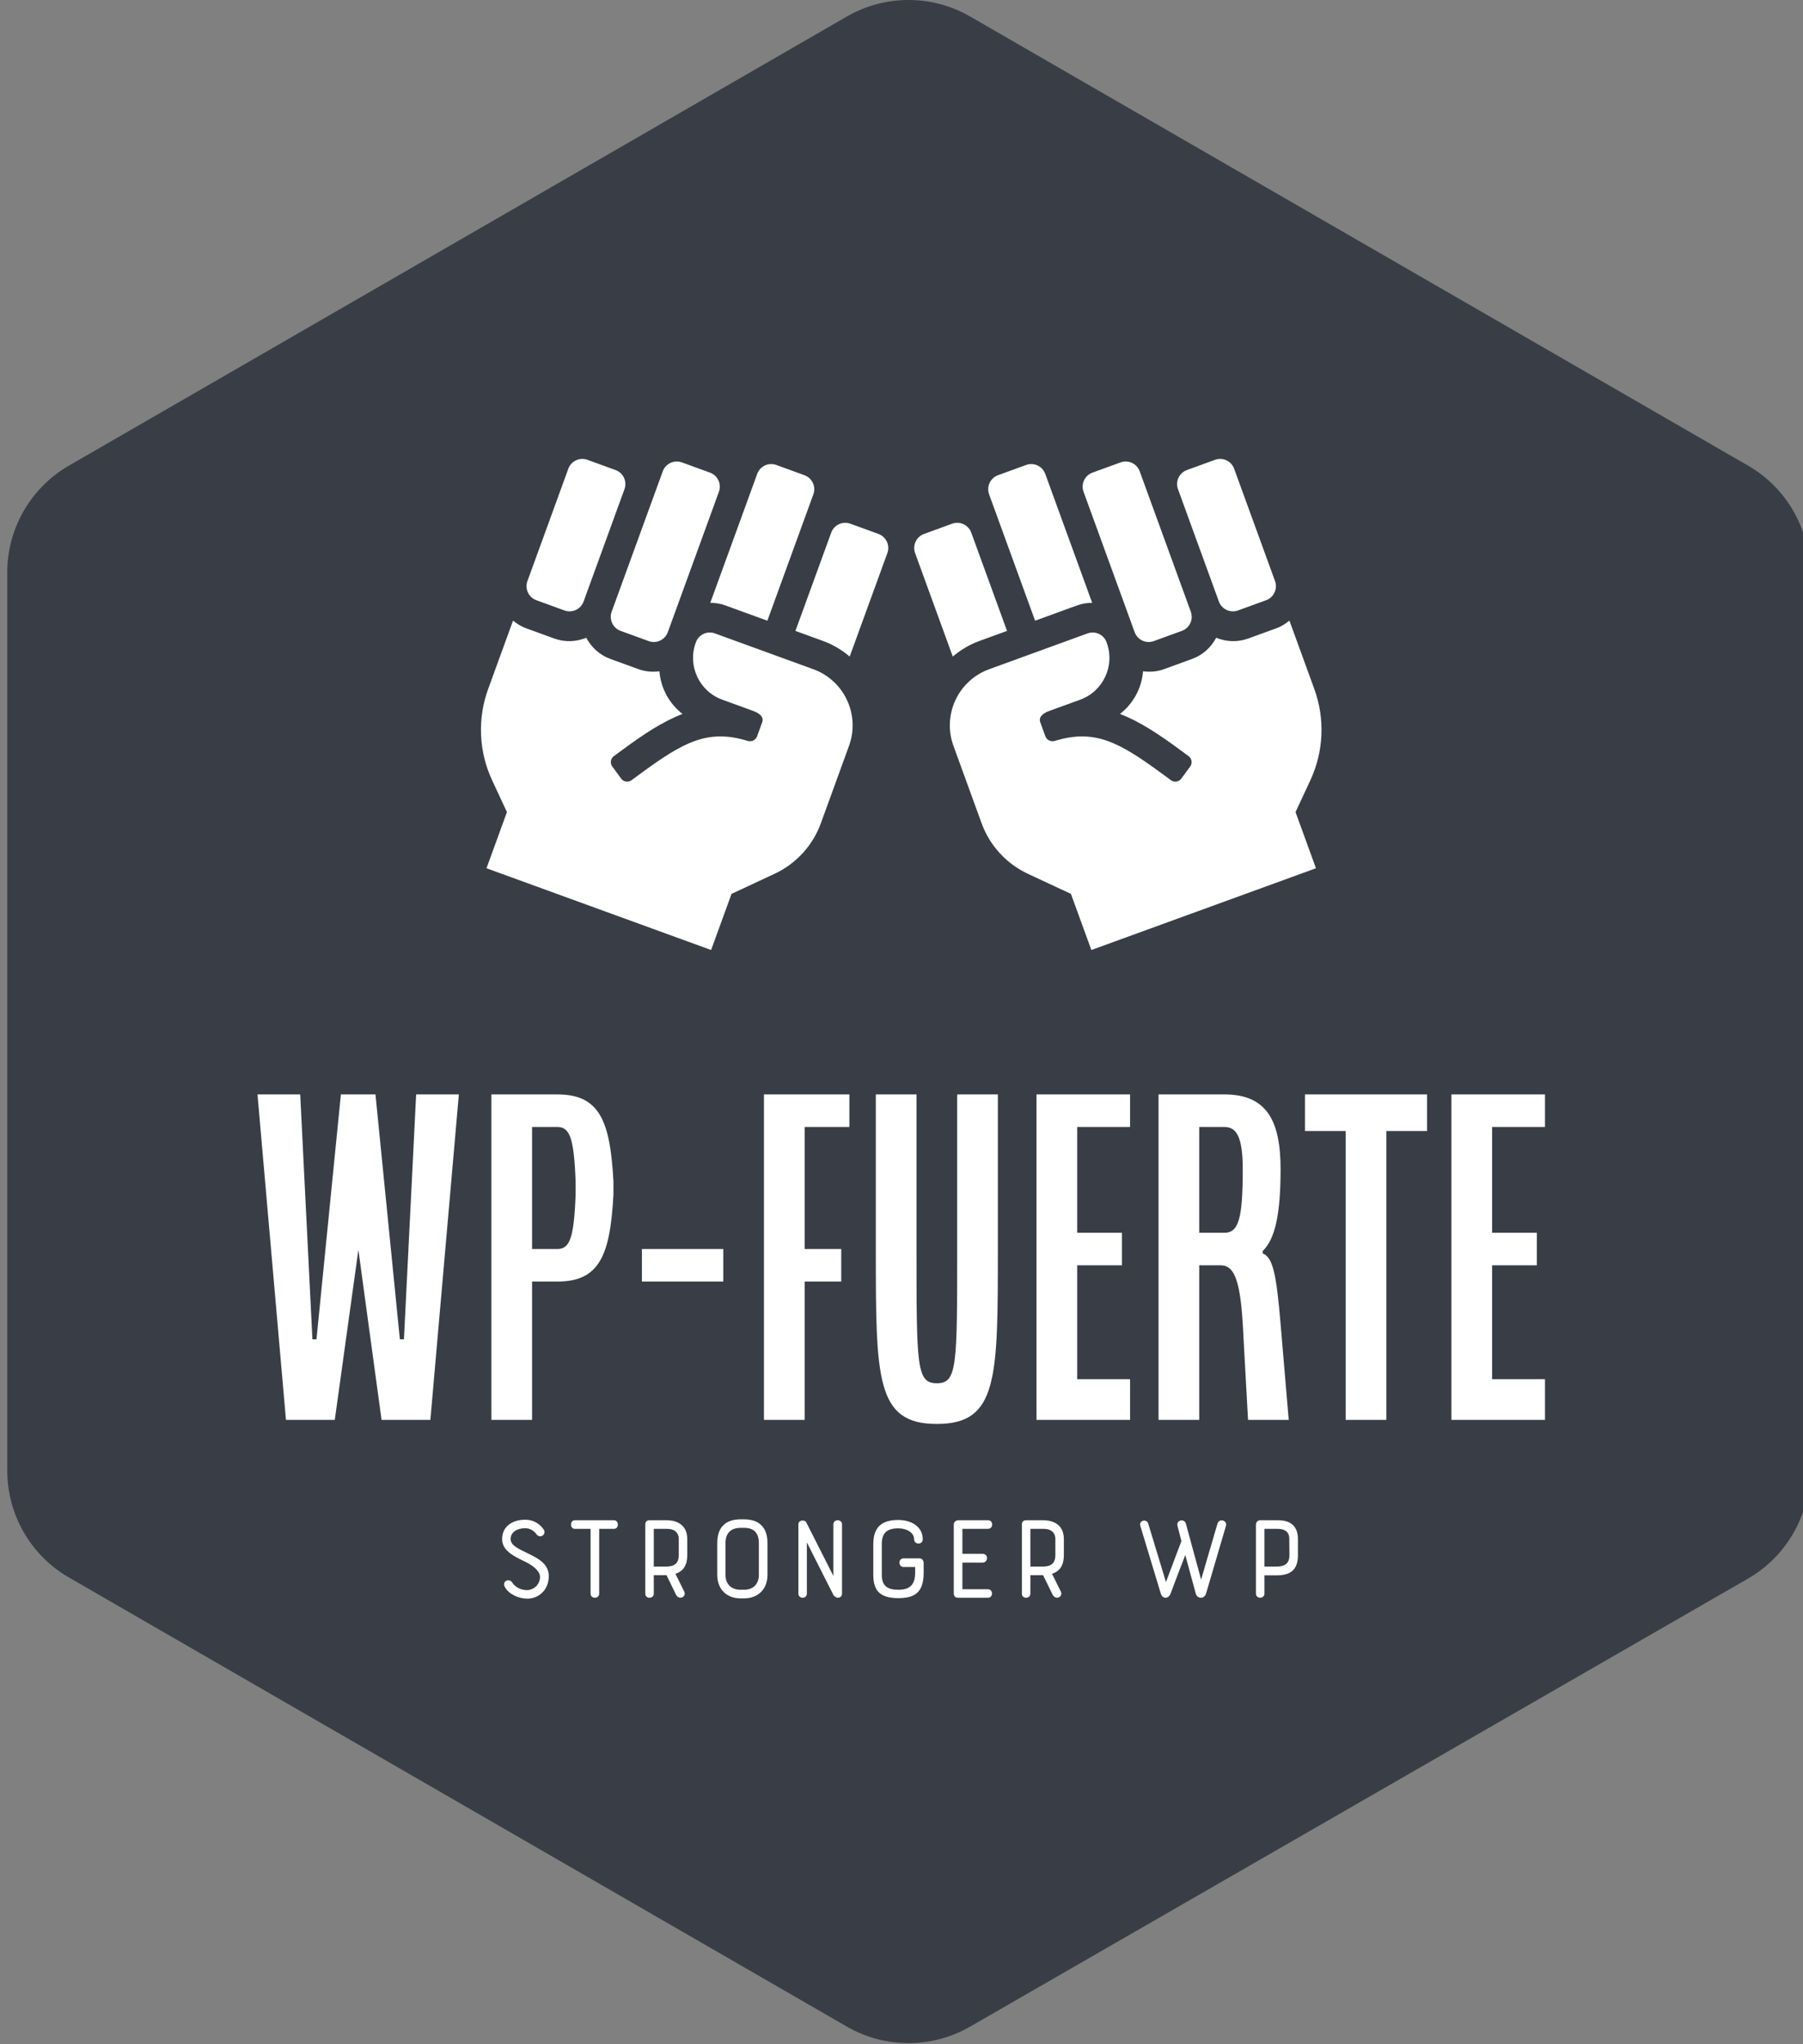 <?xml version="1.0" encoding="UTF-8" standalone="no"?><!DOCTYPE svg PUBLIC "-//W3C//DTD SVG 1.1//EN" "http://www.w3.org/Graphics/SVG/1.1/DTD/svg11.dtd"><svg width="100%" height="100%" viewBox="0 0 1167 1323" version="1.1" xmlns="http://www.w3.org/2000/svg" xmlns:xlink="http://www.w3.org/1999/xlink" xml:space="preserve" xmlns:serif="http://www.serif.com/" style="fill-rule:evenodd;clip-rule:evenodd;stroke-linejoin:round;stroke-miterlimit:2;"><rect x="0" y="0" width="1167" height="1323" fill="#808080" stroke="none"/><g id="Hexa"><path d="M548.154,1311.67l-503.697,-290.784c-24.63,-14.277 -39.819,-40.699 -39.759,-69.168l-0,-581.098c-0.06,-28.468 15.129,-54.891 39.759,-69.167l503.697,-290.784c24.645,-14.229 55.109,-14.229 79.754,-0l503.697,290.784c24.63,14.276 39.818,40.699 39.759,69.167l0,581.804c0.059,28.469 -15.129,54.891 -39.759,69.167l-503.697,290.079c-24.645,14.229 -55.109,14.229 -79.754,-0Z" style="fill:#393e46;fill-rule:nonzero;"/></g><g id="Hands"><clipPath id="_clip1"><polygon id="fist-raised-solid-white.svg" points="384.381,257.951 602.459,337.325 496.627,628.097 278.549,548.723 384.381,257.951 "/></clipPath><g clip-path="url(#_clip1)"><path d="M496.683,401.729l29.765,-81.779c1.827,-5.021 -0.759,-10.567 -5.779,-12.394l-18.174,-6.615c-5.02,-1.827 -10.566,0.759 -12.393,5.779l-30.371,83.444c3.218,0.027 6.477,0.473 9.675,1.637l27.277,9.928Zm52.851,80.972c7.299,-20.072 -3.049,-42.265 -23.114,-49.568l-63.686,-23.179c-4.986,-1.815 -10.491,0.728 -12.306,5.714l-0.115,0.318c-5.43,14.92 2.259,31.43 17.178,36.86l20.025,7.289c5.497,2.001 6.756,4.761 5.843,7.272l-3.349,9.2c-0.887,2.436 -3.647,3.676 -6.129,2.914c-25.754,-7.907 -41.545,0.771 -69.544,21.348l-5.541,4.074c-1.301,0.957 -2.998,1.201 -4.516,0.649c-0.896,-0.327 -1.676,-0.911 -2.241,-1.68l-5.724,-7.795c-0.957,-1.3 -1.2,-2.998 -0.648,-4.515c0.326,-0.897 0.911,-1.677 1.68,-2.242l5.541,-4.073c13.812,-10.152 26.093,-18.326 38.873,-23.206c-8.669,-6.699 -14.087,-16.781 -14.953,-27.599c-4.448,0.574 -9.07,0.249 -13.562,-1.386l-18.173,-6.614c-7.008,-2.551 -12.346,-7.587 -15.594,-13.702c-6.426,2.6 -13.752,3.027 -20.754,0.478l-18.174,-6.614c-3.203,-1.166 -5.992,-2.921 -8.477,-4.983l-16.108,44.258c-7.018,19.281 -6.09,40.552 2.582,59.151l9.57,20.533l-13.229,36.346l145.375,52.912l13.221,-36.323l27.818,-12.977c13.945,-6.505 24.746,-18.295 30.007,-32.754l18.224,-50.106Zm0.443,-57.78l24.37,-66.957c1.828,-5.02 -0.759,-10.566 -5.779,-12.394l-18.173,-6.614c-5.02,-1.827 -10.567,0.759 -12.394,5.779l-23.151,63.606l18.173,6.615c6.407,2.332 11.983,5.847 16.954,9.965Zm-202.811,-36.45l18.173,6.614c5.02,1.828 10.567,-0.759 12.394,-5.779l26.458,-72.693c1.827,-5.02 -0.759,-10.567 -5.779,-12.394l-18.174,-6.614c-5.02,-1.828 -10.566,0.759 -12.393,5.779l-26.459,72.693c-1.827,5.02 0.759,10.566 5.78,12.394Zm54.514,19.841l18.173,6.615c5.02,1.827 10.567,-0.759 12.394,-5.78l33.072,-90.866c1.828,-5.02 -0.759,-10.566 -5.779,-12.394l-18.173,-6.614c-5.02,-1.827 -10.567,0.759 -12.394,5.779l-33.073,90.866c-1.827,5.021 0.759,10.567 5.78,12.394Z" style="fill:#fff;fill-rule:nonzero;"/></g><clipPath id="_clip2"><polygon id="fist-raised-solid-white.svg1" serif:id="fist-raised-solid-white.svg" points="782.271,257.951 564.192,337.325 670.025,628.097 888.103,548.723 782.271,257.951 "/></clipPath><g clip-path="url(#_clip2)"><path d="M669.969,401.729l-29.765,-81.779c-1.827,-5.021 0.759,-10.567 5.779,-12.394l18.174,-6.615c5.02,-1.827 10.566,0.759 12.393,5.779l30.371,83.444c-3.218,0.027 -6.477,0.473 -9.675,1.637l-27.277,9.928Zm-52.851,80.972c-7.299,-20.072 3.049,-42.265 23.114,-49.568l63.685,-23.179c4.987,-1.815 10.492,0.728 12.307,5.714l0.115,0.318c5.43,14.92 -2.259,31.43 -17.178,36.86l-20.025,7.289c-5.497,2.001 -6.756,4.761 -5.843,7.272l3.349,9.2c0.887,2.436 3.647,3.676 6.129,2.914c25.754,-7.907 41.545,0.771 69.544,21.348l5.541,4.074c1.301,0.957 2.998,1.201 4.516,0.649c0.896,-0.327 1.676,-0.911 2.241,-1.68l5.724,-7.795c0.957,-1.3 1.2,-2.998 0.648,-4.515c-0.326,-0.897 -0.911,-1.677 -1.68,-2.242l-5.541,-4.073c-13.812,-10.152 -26.093,-18.326 -38.873,-23.206c8.669,-6.699 14.087,-16.781 14.953,-27.599c4.448,0.574 9.07,0.249 13.562,-1.386l18.173,-6.614c7.008,-2.551 12.346,-7.587 15.594,-13.702c6.426,2.6 13.752,3.027 20.754,0.478l18.174,-6.614c3.203,-1.166 5.992,-2.921 8.477,-4.983l16.108,44.258c7.018,19.281 6.09,40.552 -2.582,59.151l-9.57,20.533l13.229,36.346l-145.375,52.912l-13.221,-36.323l-27.818,-12.977c-13.945,-6.505 -24.746,-18.295 -30.007,-32.754l-18.224,-50.106Zm-0.443,-57.78l-24.37,-66.957c-1.828,-5.02 0.759,-10.566 5.779,-12.394l18.173,-6.614c5.02,-1.827 10.567,0.759 12.394,5.779l23.151,63.606l-18.173,6.615c-6.407,2.332 -11.983,5.847 -16.954,9.965Zm202.811,-36.45l-18.173,6.614c-5.02,1.828 -10.567,-0.759 -12.394,-5.779l-26.458,-72.693c-1.827,-5.02 0.759,-10.567 5.779,-12.394l18.174,-6.614c5.02,-1.828 10.566,0.759 12.393,5.779l26.459,72.693c1.827,5.02 -0.759,10.566 -5.78,12.394Zm-54.514,19.841l-18.173,6.615c-5.02,1.827 -10.567,-0.759 -12.394,-5.78l-33.072,-90.866c-1.828,-5.02 0.759,-10.566 5.779,-12.394l18.173,-6.614c5.02,-1.827 10.567,0.759 12.394,5.779l33.073,90.866c1.827,5.021 -0.759,10.567 -5.78,12.394Z" style="fill:#fff;fill-rule:nonzero;"/></g></g><g id="WP-Fuerte"><path d="M166.667,708.333l27.646,0l7.899,158.505l2.633,-0l15.797,-158.505l22.381,0l15.797,158.505l2.633,-0l7.899,-158.505l27.646,0l-18.43,210.638l-31.596,-0l-15.008,-110.058l-15.271,110.058l-31.596,-0l-18.43,-210.638Zm151.395,210.638l0,-210.638l42.654,0c27.12,0 34.229,16.588 36.335,56.346l0,8.425c-2.106,39.758 -9.215,56.346 -36.335,56.346l-16.324,-0l-0,89.521l-26.33,-0Zm26.33,-110.585l16.324,-0c7.899,-0 10.795,-6.582 11.849,-35.282l-0,-8.425c-1.054,-28.7 -3.95,-35.282 -11.849,-35.282l-16.324,0l-0,78.989Zm71.09,21.064l-0,-21.064l52.659,-0l0,21.064l-52.659,-0Zm78.989,89.521l-0,-210.638l55.292,0l0,21.064l-28.963,0l0,78.989l23.697,-0l0,21.064l-23.697,-0l0,89.521l-26.329,-0Zm72.406,-110.848l0,-99.79l26.33,0l-0,99.79c-0,76.092 -0,87.151 13.165,87.151c13.165,-0 13.165,-11.059 13.165,-87.151l-0,-99.79l26.329,0l0,99.79c0,84.255 0,113.48 -39.494,113.48c-39.495,0 -39.495,-29.225 -39.495,-113.48Zm104.002,110.848l0,-210.638l60.559,0l-0,21.064l-34.229,0l0,68.457l28.963,0l-0,21.064l-28.963,-0l0,73.723l34.229,-0l-0,26.33l-60.559,-0Zm78.989,-0l0,-210.638l42.654,0c27.12,0 36.335,16.588 36.335,48.447c0,28.699 -3.423,45.024 -11.585,52.922l0,1.58c6.846,2.37 8.952,14.745 11.585,45.551l5.266,62.138l-26.329,-0l-3.423,-62.138c-1.843,-31.333 -6.583,-37.915 -14.482,-37.915l-13.691,-0l0,100.053l-26.33,-0Zm26.33,-121.117l16.324,0c9.216,0 11.849,-9.215 11.849,-41.074c-0,-20.801 -3.95,-27.383 -11.849,-27.383l-16.324,0l0,68.457Zm68.457,-65.824l0,-23.697l78.989,0l0,23.697l-26.33,0l0,186.941l-26.329,-0l-0,-186.941l-26.33,0Zm94.787,186.941l-0,-210.638l60.558,0l0,21.064l-34.229,0l0,68.457l28.963,0l0,21.064l-28.963,-0l0,73.723l34.229,-0l0,26.33l-60.558,-0Z" style="fill:#fff;fill-rule:nonzero;"/></g><g id="Stronger-WP" serif:id="Stronger WP"><path d="M326.667,1026.92c-1.834,-3.417 2.833,-5.917 5,-2.5c1.083,1.75 4.333,4.75 9.5,4.75c2.166,-0 7.583,-1.584 8.333,-7.75c0.5,-3.75 -3.083,-7.417 -9.25,-10.5c-8.667,-4.084 -15.25,-7.667 -15.25,-14.834c0,-8.5 7.167,-12.5 14.833,-12.5c6.917,0 10.75,4.25 12.084,6.417c1.916,3.083 -2.25,6.083 -4.584,3.083c-1.166,-1.5 -3.416,-4 -7.5,-4c-4.583,0 -9.333,2.167 -9.333,7c0,3.834 4.25,6 10.583,9c7.417,3.667 15.167,7.25 14,17c-0.916,7.667 -6.75,12.584 -13.916,12.584c-5.417,-0 -12.084,-2.917 -14.5,-7.75Zm45.5,-43l25.166,-0c1.75,-0 2.584,1.416 2.584,2.833c-0,1.417 -0.834,2.75 -2.584,2.75l-9.5,0l0,41.917c0,1.75 -1.416,2.666 -2.833,2.666c-1.417,0 -2.75,-0.916 -2.75,-2.666l0,-41.917l-10.083,0c-1.75,0 -2.584,-1.333 -2.584,-2.75c0,-1.417 0.834,-2.833 2.584,-2.833Zm51,35.583l-0,11.917c-0,1.833 -1.417,2.666 -2.75,2.666c-1.417,0 -2.75,-0.833 -2.75,-2.666l-0,-44.75c-0,-1.667 0.916,-2.75 2.75,-2.75l11.25,-0c3.166,-0 13.166,0.916 13.166,12.166l0,10.417c0,6.333 -2.333,10.333 -7.666,12.083l5.666,11.417c1.167,2.25 -0.583,4.083 -2.416,4.083c-1,0 -2.25,-0.666 -2.917,-2.083l-6.083,-12.5l-8.25,0Zm16.166,-13l0,-10.417c0,-2 -0.75,-6.583 -7.666,-6.583l-8.5,0l-0,24.417l7.75,-0c4.083,-0 8.416,-0.917 8.416,-7.417Zm24.917,12.833l0,-20.666c0,-10 5.167,-15.334 15.167,-15.334l2.166,0c9.917,0 15.167,5.334 15.167,15.334l0,20.666c0,9.167 -6.083,15.167 -15.167,15.167l-2.166,0c-9.25,0 -15.167,-6.083 -15.167,-15.167Zm15.167,9.584l2.166,-0c6,-0 9.584,-3.75 9.584,-9.584l-0,-20.666c-0,-6.5 -3.167,-9.834 -9.584,-9.834l-2.166,0c-6.334,0 -9.834,3.417 -9.834,9.834l0,20.666c0,6.084 3.834,9.584 9.834,9.584Zm65.583,-42.334l0,44.834c0,1.75 -1.333,2.666 -2.667,2.666c-1,0 -2.333,-0.75 -2.916,-1.833c-6.25,-12.25 -10.917,-21.667 -17.167,-34l0,33.167c0,1.75 -1.333,2.666 -2.75,2.666c-1.333,0 -2.75,-0.916 -2.75,-2.666l0,-44.834c0,-2.916 4.167,-3.083 5.083,-1.333l17.584,34.75l-0,-33.417c-0,-1.75 1.333,-2.666 2.75,-2.666c1.416,-0 2.833,0.916 2.833,2.666Zm20.25,32.834l0,-20.084c0,-12 6.583,-15.583 16.25,-15.583c8,0 15.75,4.083 15.75,12.5c0,1.833 -1.333,2.75 -2.75,2.75c-1.417,0 -2.833,-0.917 -2.833,-2.75c-0,-4.25 -4.667,-7.083 -10.167,-7.083c-7.583,-0 -10.75,3.083 -10.75,10.166l0,20.084c0,7.25 4,9.5 10.75,9.5c8,-0 10.833,-3.834 10.833,-11.25l0,-3.5l-7.5,-0c-1.75,-0 -2.666,-1.334 -2.666,-2.75c-0,-1.417 0.916,-2.834 2.666,-2.834l10.417,0c1.667,0 2.583,1.667 2.583,2.834l0,6.25c0,12 -4.666,16.666 -16.333,16.666c-11,0 -16.25,-4 -16.25,-14.916Zm52.083,11.75l0,-44.334c0,-1.916 1.5,-2.916 2.917,-2.916l19.167,-0c1.833,-0 2.75,1.333 2.75,2.75c-0,1.416 -0.917,2.833 -2.75,2.833l-16.5,0l-0,16.167l13.083,-0c1.917,-0 2.833,1.333 2.833,2.75c0,1.416 -1,2.916 -2.833,2.916l-13.083,0l-0,17.25l16.5,0c1.75,0 2.666,1.417 2.666,2.75c0,1.417 -0.916,2.75 -2.666,2.75l-19.167,0c-1.417,0 -2.917,-0.5 -2.917,-2.916Zm49.584,-11.667l-0,11.917c-0,1.833 -1.417,2.666 -2.75,2.666c-1.417,0 -2.75,-0.833 -2.75,-2.666l-0,-44.75c-0,-1.667 0.916,-2.75 2.75,-2.75l11.25,-0c3.166,-0 13.166,0.916 13.166,12.166l0,10.417c0,6.333 -2.333,10.333 -7.666,12.083l5.666,11.417c1.167,2.25 -0.583,4.083 -2.416,4.083c-1,0 -2.25,-0.666 -2.917,-2.083l-6.083,-12.5l-8.25,0Zm16.166,-13l0,-10.417c0,-2 -0.75,-6.583 -7.666,-6.583l-8.5,0l-0,24.417l7.75,-0c4.083,-0 8.416,-0.917 8.416,-7.417Zm71.584,17.417l10,-26.5l-2.5,-9.75c-1.084,-4 4.5,-5 5.416,-1.5l9.834,36.166l10.583,-36.166c1.083,-3.75 6.583,-2.167 5.5,1.416l-12.917,43.917c-0.5,1.583 -1.916,2.583 -3.25,2.583c-1.5,0 -2.833,-0.916 -3.333,-2.583l-6.833,-25.083c-3.167,8.333 -6.5,16.833 -9.584,25.166c-0.583,1.5 -1.916,2.5 -3.166,2.5c-1.25,0 -2.5,-0.833 -3.084,-2.666l-13.25,-43.834c-1.083,-3.583 4,-4.75 5.084,-1.583l11.5,37.917Zm85.416,-27.834l0,10.417c0,9.917 -5.166,13.083 -13.916,13.083l-7.75,0l-0,11.834c-0,1.75 -1.417,2.666 -2.75,2.666c-1.417,0 -2.75,-0.916 -2.75,-2.666l-0,-44.75c-0,-1.584 1.333,-2.75 2.75,-2.75l11.25,-0c4.583,-0 13.166,0.916 13.166,12.166Zm-13.166,-6.583l-8.5,0l-0,24.417l7.75,-0c4.083,-0 8.5,-1 8.416,-7.5l-0.083,-10.334c0,-2 -0.333,-6.583 -7.583,-6.583Z" style="fill:#fff;fill-rule:nonzero;"/></g></svg>